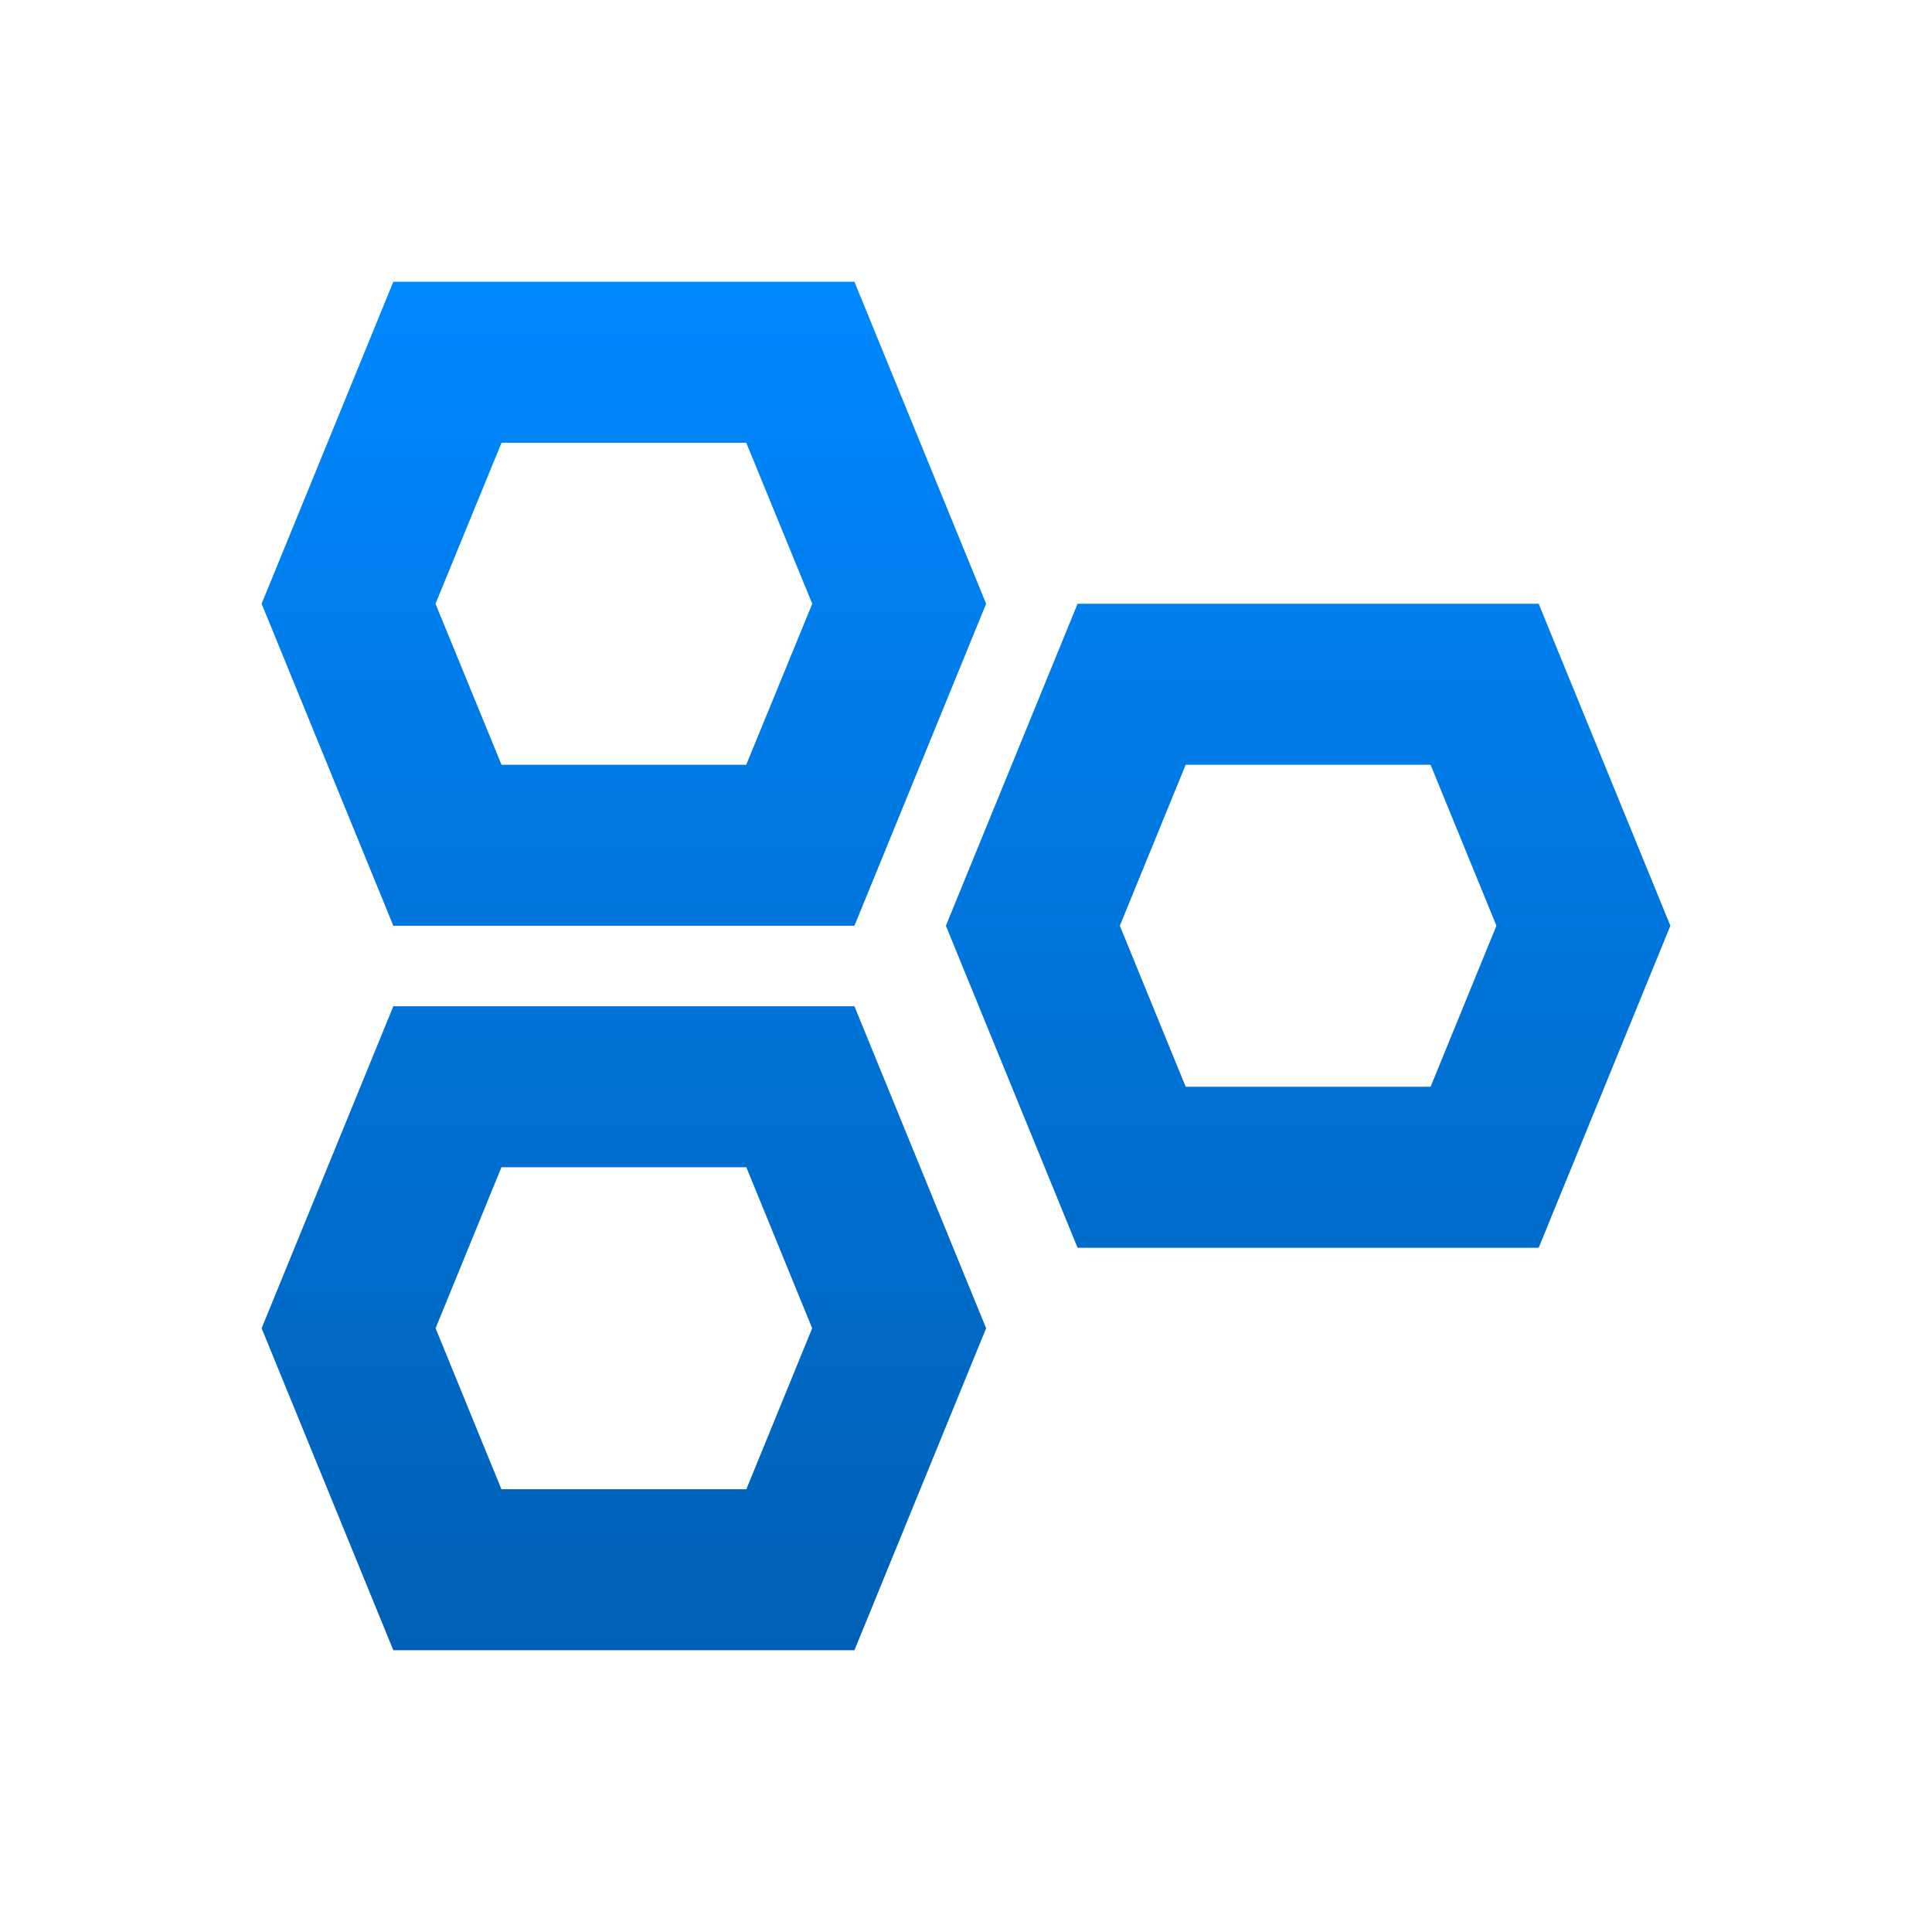 <svg xmlns="http://www.w3.org/2000/svg" width="24" height="24" fill="none" viewBox="0 0 24 24">
    <path fill="url(#a)" fill-rule="evenodd" d="M5.41 7.5l.82-2h3.04l.82 2-.82 2H6.23l-.82-2zm-.524-4h5.728l1.636 4-1.636 4H4.886l-1.636-4 1.636-4zm9.843 6l-.818 2 .818 2h3.042l.818-2-.818-2h-3.042zm4.385-2h-5.728l-1.636 4 1.636 4h5.728l1.636-4-1.636-4zm-12.885 7l-.818 2 .818 2h3.042l.818-2-.818-2H6.229zm4.385-2H4.886l-1.636 4 1.636 4h5.728l1.636-4-1.636-4z" clip-rule="evenodd"/>
    <defs>
        <linearGradient id="a" x1="12" x2="12" y1="3.5" y2="20.5" gradientUnits="userSpaceOnUse">
            <stop stop-color="#08F"/>
            <stop offset="1" stop-color="#0060B5"/>
        </linearGradient>
    </defs>
</svg>
